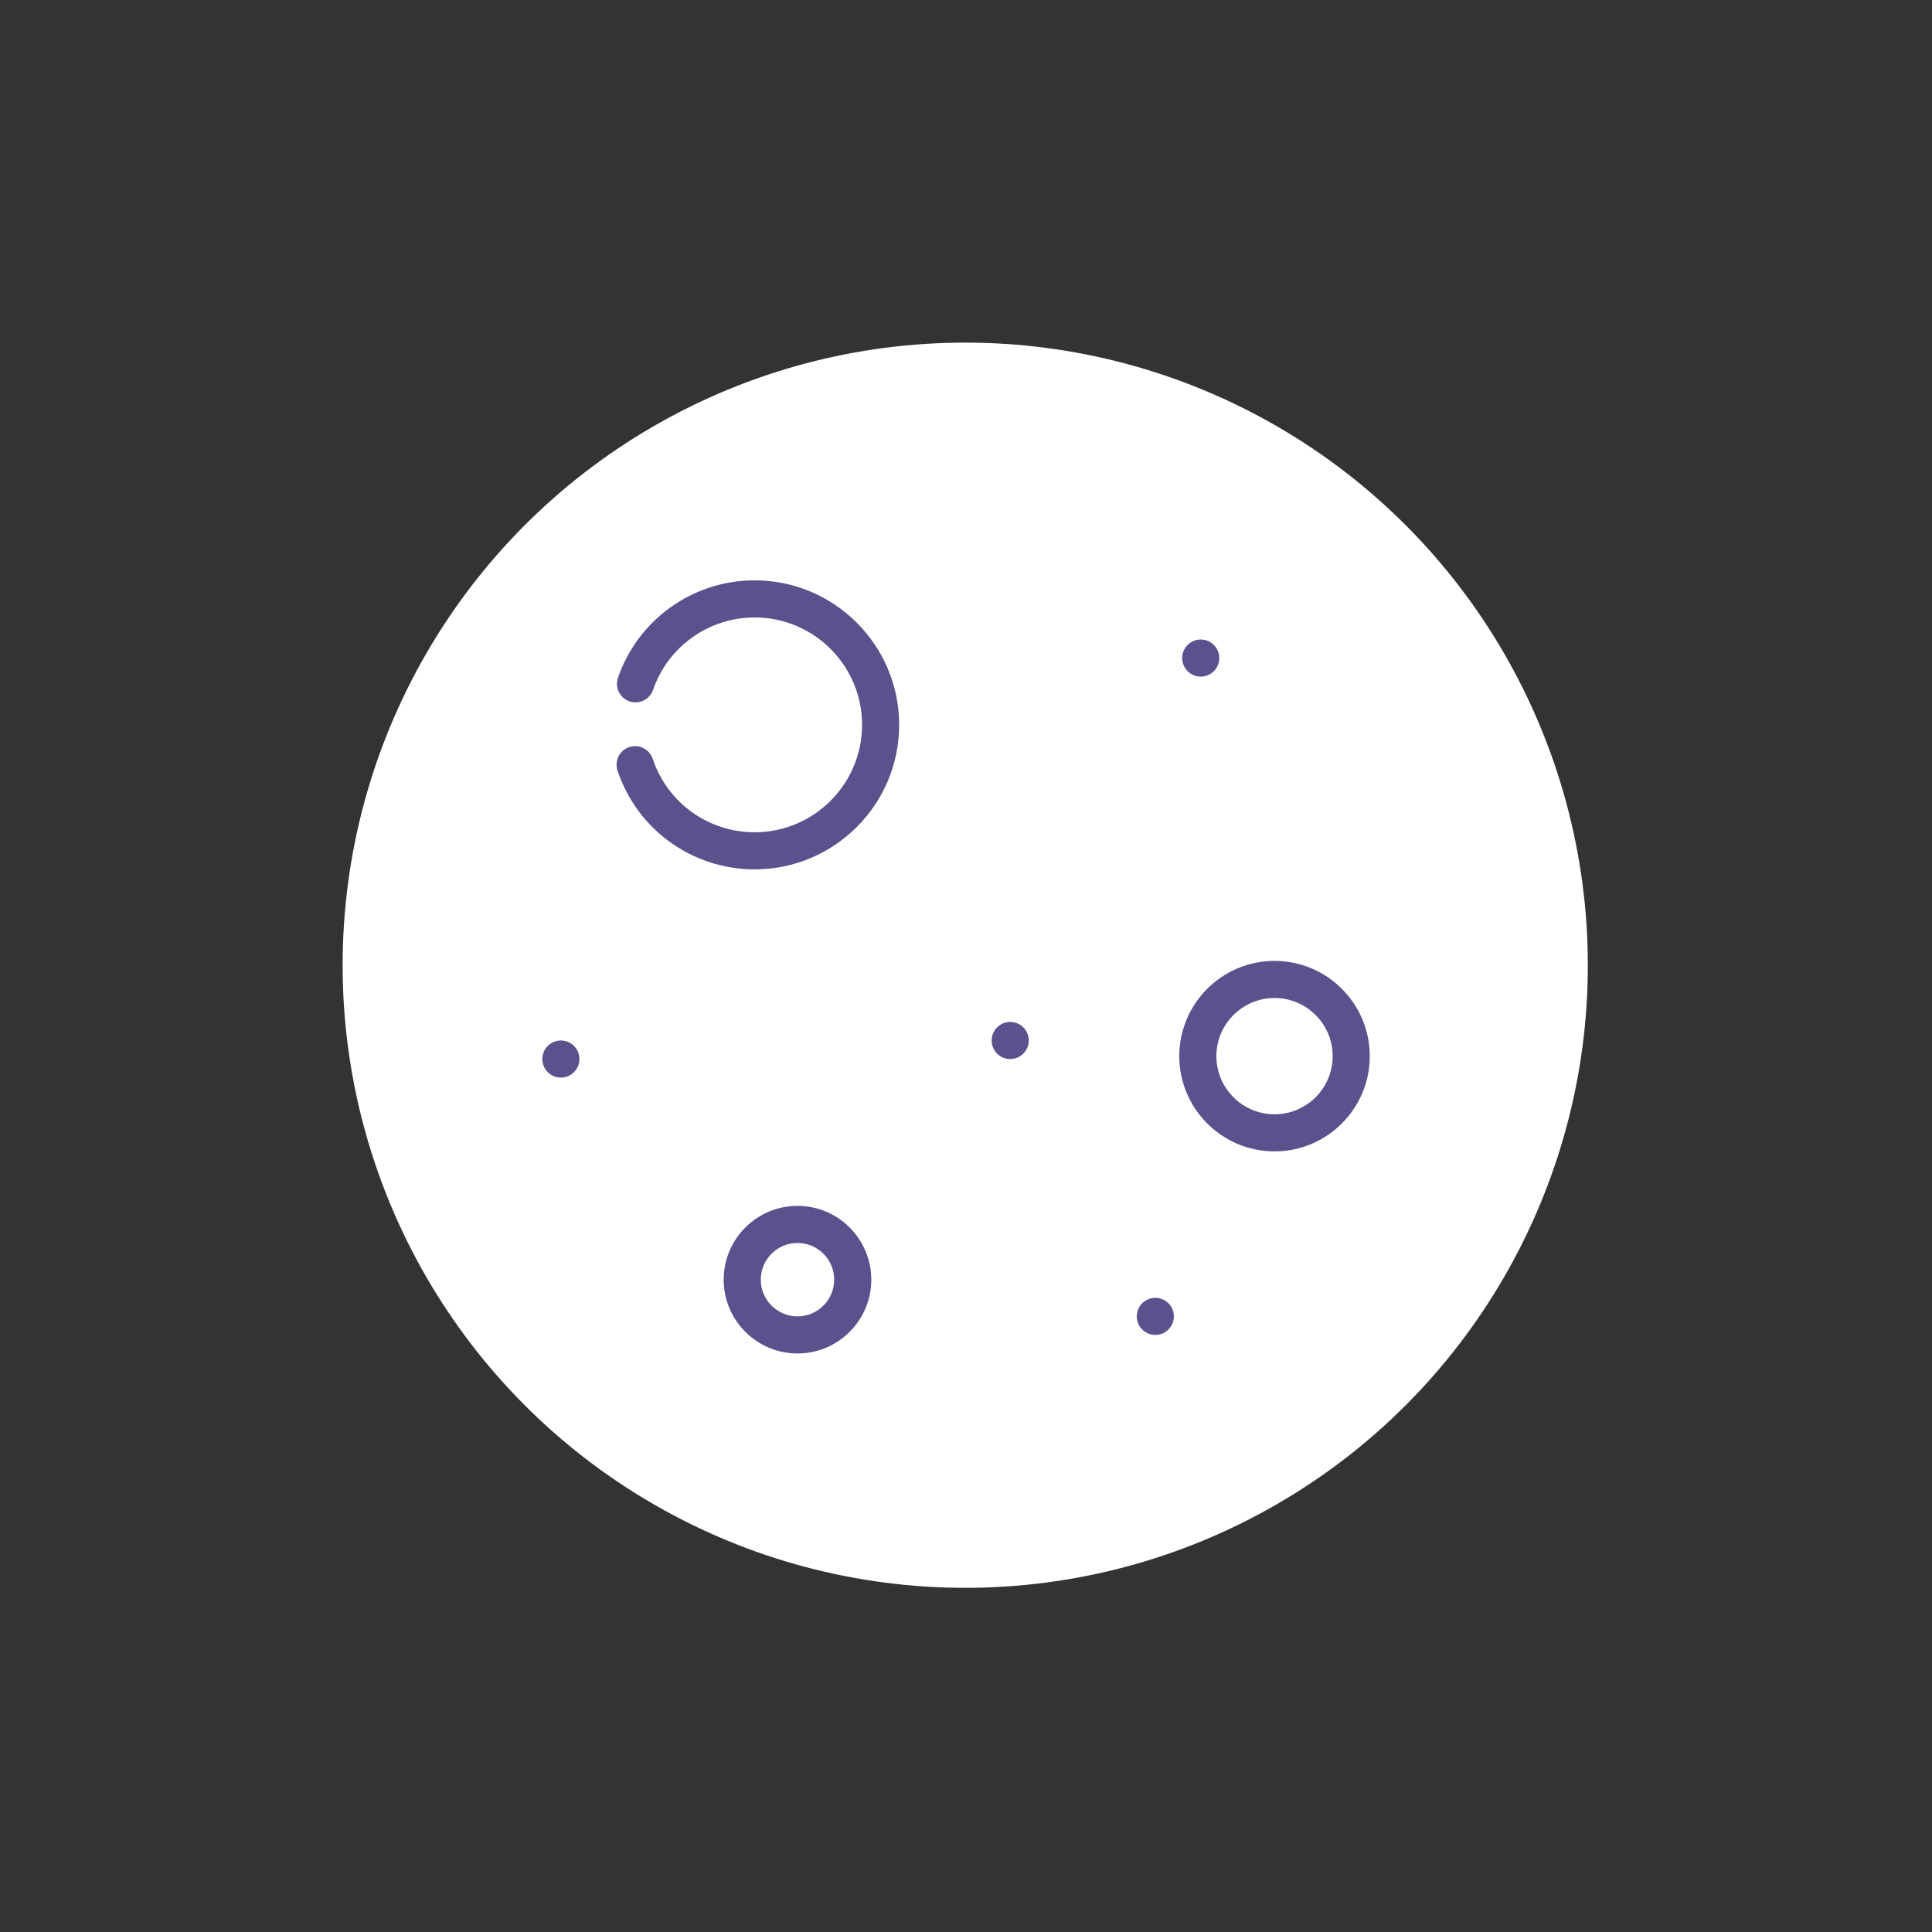 <?xml version="1.0" encoding="UTF-8" standalone="no"?><!DOCTYPE svg PUBLIC "-//W3C//DTD SVG 1.1//EN" "http://www.w3.org/Graphics/SVG/1.1/DTD/svg11.dtd"><svg width="100%" height="100%" viewBox="0 0 695 695" version="1.1" xmlns="http://www.w3.org/2000/svg" xmlns:xlink="http://www.w3.org/1999/xlink" xml:space="preserve" xmlns:serif="http://www.serif.com/" style="fill-rule:evenodd;clip-rule:evenodd;stroke-linejoin:round;stroke-miterlimit:2;"><rect x="0" y="0" width="695" height="695" fill="#333333" stroke="none"/><rect id="Artboard1" x="0" y="0" width="694.444" height="694.444" style="fill:none;"/><g id="Artboard11" serif:id="Artboard1"><g><circle cx="347.222" cy="347.222" r="223.97" style="fill:#fff;"/><g><path d="M431.938,243.398c-3.686,0 -6.673,-2.988 -6.673,-6.673c-0,-3.685 2.987,-6.673 6.673,-6.673c3.685,0 6.673,2.988 6.673,6.673c-0,3.685 -2.988,6.673 -6.673,6.673Z" style="fill:#5c508d;fill-rule:nonzero;"/></g><g><path d="M415.603,480.213c-3.685,0 -6.672,-2.987 -6.672,-6.672c-0,-3.686 2.987,-6.673 6.672,-6.673c3.686,-0 6.673,2.987 6.673,6.673c0,3.685 -2.986,6.672 -6.673,6.672Z" style="fill:#5c508d;fill-rule:nonzero;"/></g><g><path d="M363.402,380.969c-3.685,-0 -6.673,-2.988 -6.673,-6.673c0,-3.685 2.988,-6.673 6.673,-6.673c3.686,0 6.673,2.988 6.673,6.673c0,3.685 -2.987,6.673 -6.673,6.673Z" style="fill:#5c508d;fill-rule:nonzero;"/></g><g><path d="M201.767,387.642c-3.685,-0 -6.673,-2.988 -6.673,-6.673c-0,-3.685 2.988,-6.673 6.673,-6.673c3.685,-0 6.673,2.988 6.673,6.673c-0,3.685 -2.988,6.673 -6.673,6.673Z" style="fill:#5c508d;fill-rule:nonzero;"/></g><g><path d="M458.487,414.191c-18.893,-0 -34.263,-15.37 -34.263,-34.263c-0,-18.892 15.37,-34.263 34.263,-34.263c18.892,0 34.262,15.37 34.262,34.263c-0,18.893 -15.37,34.263 -34.262,34.263Zm-0,-55.18c-11.534,-0 -20.917,9.383 -20.917,20.917c-0,11.533 9.383,20.917 20.917,20.917c11.533,-0 20.917,-9.384 20.917,-20.917c-0.001,-11.534 -9.384,-20.917 -20.917,-20.917Z" style="fill:#5c508d;fill-rule:nonzero;"/></g><g><path d="M286.877,486.886c-14.639,0 -26.548,-11.909 -26.548,-26.549c0,-14.639 11.91,-26.548 26.548,-26.548c14.639,0 26.549,11.91 26.549,26.548c0,14.639 -11.909,26.549 -26.549,26.549Zm0,-39.752c-7.28,-0 -13.202,5.923 -13.202,13.202c-0,7.281 5.923,13.204 13.202,13.204c7.281,-0 13.204,-5.923 13.204,-13.204c-0,-7.279 -5.923,-13.202 -13.204,-13.202Z" style="fill:#5c508d;fill-rule:nonzero;"/></g><g><path d="M271.471,312.738c-22.421,-0 -42.246,-14.283 -49.33,-35.542c-1.165,-3.496 0.724,-7.275 4.221,-8.439c3.495,-1.167 7.275,0.724 8.44,4.22c5.265,15.8 20.001,26.415 36.669,26.415c21.307,0 38.641,-17.334 38.641,-38.641c0,-21.307 -17.334,-38.641 -38.641,-38.641c-16.492,-0 -31.178,10.468 -36.545,26.049c-1.201,3.485 -4.998,5.335 -8.482,4.135c-3.484,-1.2 -5.336,-4.998 -4.136,-8.482c7.221,-20.964 26.979,-35.049 49.163,-35.049c28.666,0 51.987,23.321 51.987,51.987c0.001,28.667 -23.32,51.988 -51.987,51.988Z" style="fill:#5c508d;fill-rule:nonzero;"/></g></g></g></svg>